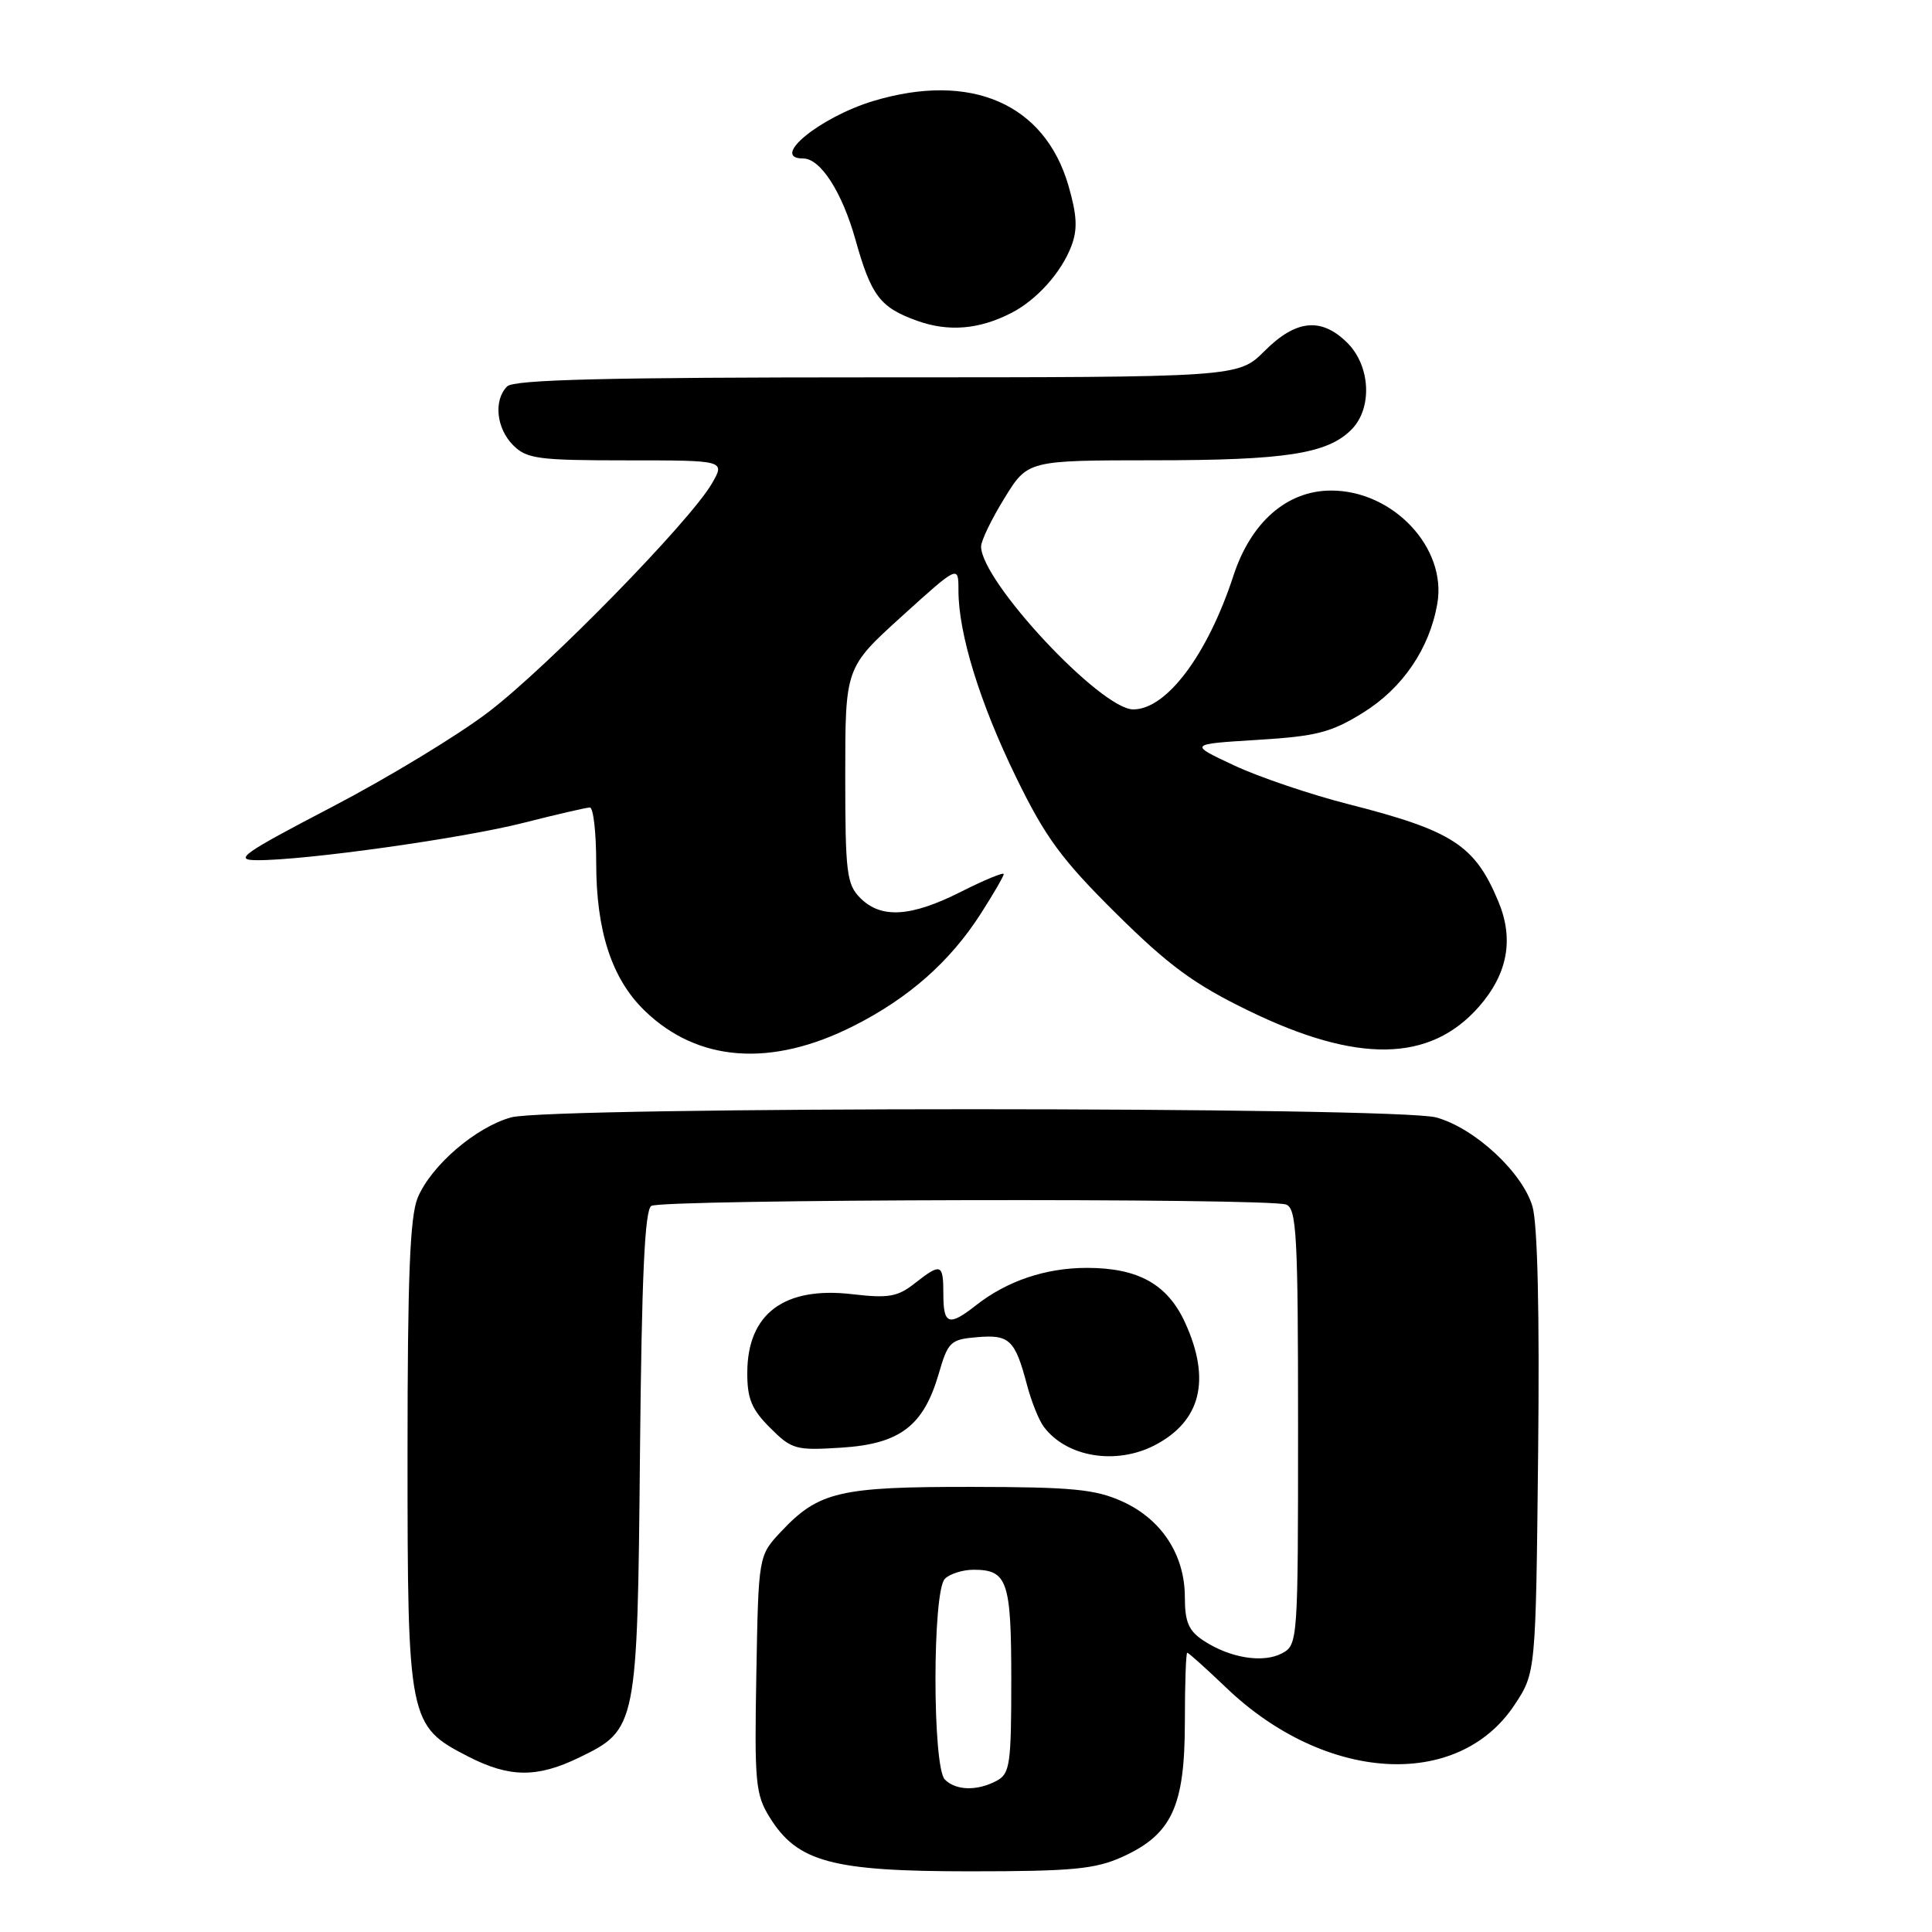 <?xml version="1.0" encoding="UTF-8" standalone="no"?>
<!DOCTYPE svg PUBLIC "-//W3C//DTD SVG 1.1//EN" "http://www.w3.org/Graphics/SVG/1.1/DTD/svg11.dtd" >
<svg xmlns="http://www.w3.org/2000/svg" xmlns:xlink="http://www.w3.org/1999/xlink" version="1.1" viewBox="0 0 256 256">
 <g >
 <path fill="currentColor"
d=" M 148.73 246.04 C 155.27 243.07 156.99 239.36 157.00 228.25 C 157.00 223.16 157.14 219.00 157.32 219.00 C 157.50 219.00 159.81 221.08 162.47 223.62 C 175.57 236.18 193.18 237.24 200.68 225.91 C 203.50 221.65 203.50 221.65 203.81 192.58 C 204.01 173.92 203.74 162.20 203.06 159.86 C 201.72 155.33 195.41 149.48 190.32 148.07 C 185.11 146.62 72.93 146.61 67.72 148.06 C 63.02 149.37 57.14 154.43 55.35 158.70 C 54.32 161.18 54.00 169.13 54.00 192.73 C 54.00 228.04 54.13 228.70 62.04 232.75 C 67.50 235.55 71.15 235.59 76.71 232.90 C 84.40 229.18 84.46 228.88 84.80 192.53 C 85.03 169.08 85.43 160.35 86.30 159.79 C 87.71 158.89 168.10 158.72 170.42 159.61 C 171.81 160.14 172.00 163.68 172.00 189.07 C 172.00 217.46 171.97 217.95 169.88 219.07 C 167.38 220.40 163.01 219.71 159.50 217.41 C 157.50 216.10 157.00 214.94 157.00 211.63 C 156.99 206.02 153.92 201.32 148.73 198.96 C 145.14 197.33 142.11 197.04 128.72 197.02 C 111.24 197.00 108.49 197.64 103.50 202.94 C 100.50 206.13 100.50 206.13 100.22 221.81 C 99.96 236.18 100.10 237.78 101.99 240.81 C 105.66 246.73 110.22 247.96 128.50 247.96 C 142.14 247.96 145.12 247.67 148.73 246.04 Z  M 152.99 191.51 C 159.11 188.34 160.49 182.87 157.06 175.32 C 154.73 170.18 150.84 168.00 144.02 168.00 C 138.55 168.00 133.43 169.73 129.31 172.97 C 125.73 175.78 125.00 175.53 125.00 171.50 C 125.00 167.42 124.70 167.31 121.18 170.07 C 118.93 171.84 117.71 172.05 112.87 171.48 C 103.91 170.45 99.06 174.07 99.02 181.83 C 99.00 185.33 99.58 186.73 102.04 189.19 C 104.91 192.06 105.43 192.21 111.50 191.82 C 119.24 191.33 122.37 188.95 124.38 182.05 C 125.62 177.78 125.93 177.48 129.50 177.18 C 133.76 176.82 134.50 177.53 136.08 183.50 C 136.66 185.70 137.66 188.21 138.32 189.07 C 141.33 193.08 147.85 194.16 152.99 191.51 Z  M 113.09 135.95 C 120.39 132.27 125.87 127.44 129.93 121.11 C 131.62 118.48 133.00 116.10 133.00 115.82 C 133.00 115.54 130.46 116.59 127.36 118.15 C 120.72 121.51 116.76 121.76 114.00 119.00 C 112.19 117.19 112.00 115.67 112.00 102.73 C 112.00 88.46 112.00 88.46 119.50 81.66 C 127.00 74.87 127.00 74.87 127.00 78.23 C 127.00 83.96 129.82 93.11 134.64 103.00 C 138.53 110.98 140.65 113.86 147.89 121.04 C 154.86 127.94 158.20 130.40 165.42 133.91 C 179.84 140.94 189.48 140.78 195.96 133.40 C 199.78 129.04 200.63 124.45 198.54 119.45 C 195.43 111.99 192.49 110.08 178.72 106.57 C 173.65 105.28 166.80 102.96 163.50 101.41 C 157.50 98.60 157.50 98.60 166.59 98.04 C 174.42 97.56 176.36 97.07 180.59 94.45 C 185.83 91.21 189.41 85.97 190.45 80.00 C 191.75 72.61 184.61 65.00 176.39 65.00 C 170.54 65.00 165.76 69.17 163.43 76.30 C 160.01 86.75 154.58 94.00 150.17 94.00 C 145.86 94.00 130.00 77.02 130.00 72.41 C 130.00 71.65 131.39 68.77 133.09 66.02 C 136.17 61.00 136.17 61.00 152.84 60.99 C 170.33 60.99 175.87 60.13 179.06 56.94 C 181.87 54.13 181.62 48.53 178.55 45.45 C 175.10 42.01 171.74 42.33 167.57 46.50 C 164.07 50.00 164.07 50.00 116.23 50.00 C 80.36 50.00 68.10 50.30 67.20 51.20 C 65.38 53.02 65.76 56.76 68.00 59.00 C 69.80 60.80 71.33 61.00 83.06 61.00 C 96.11 61.00 96.11 61.00 94.31 64.10 C 91.38 69.13 72.65 88.29 64.77 94.31 C 60.77 97.38 51.42 103.05 44.00 106.92 C 32.10 113.13 30.92 113.96 34.03 113.98 C 40.40 114.02 61.41 111.07 69.45 109.01 C 73.78 107.91 77.70 107.00 78.16 107.00 C 78.62 107.00 79.00 110.29 79.00 114.32 C 79.00 123.39 81.07 129.71 85.42 133.92 C 92.45 140.74 102.19 141.46 113.09 135.95 Z  M 134.00 41.47 C 137.38 39.74 140.63 36.11 141.96 32.61 C 142.81 30.38 142.71 28.53 141.57 24.58 C 138.41 13.73 128.64 9.50 115.73 13.38 C 108.64 15.52 101.94 21.00 106.43 21.00 C 108.72 21.00 111.58 25.45 113.35 31.75 C 115.44 39.20 116.61 40.74 121.51 42.50 C 125.67 44.00 129.75 43.66 134.00 41.47 Z  M 125.20 235.80 C 123.54 234.14 123.54 210.86 125.20 209.20 C 125.86 208.54 127.57 208.00 129.00 208.00 C 133.50 208.00 134.00 209.48 134.00 222.66 C 134.00 233.77 133.82 235.03 132.07 235.96 C 129.49 237.34 126.67 237.27 125.20 235.80 Z "/>
</g>
</svg>